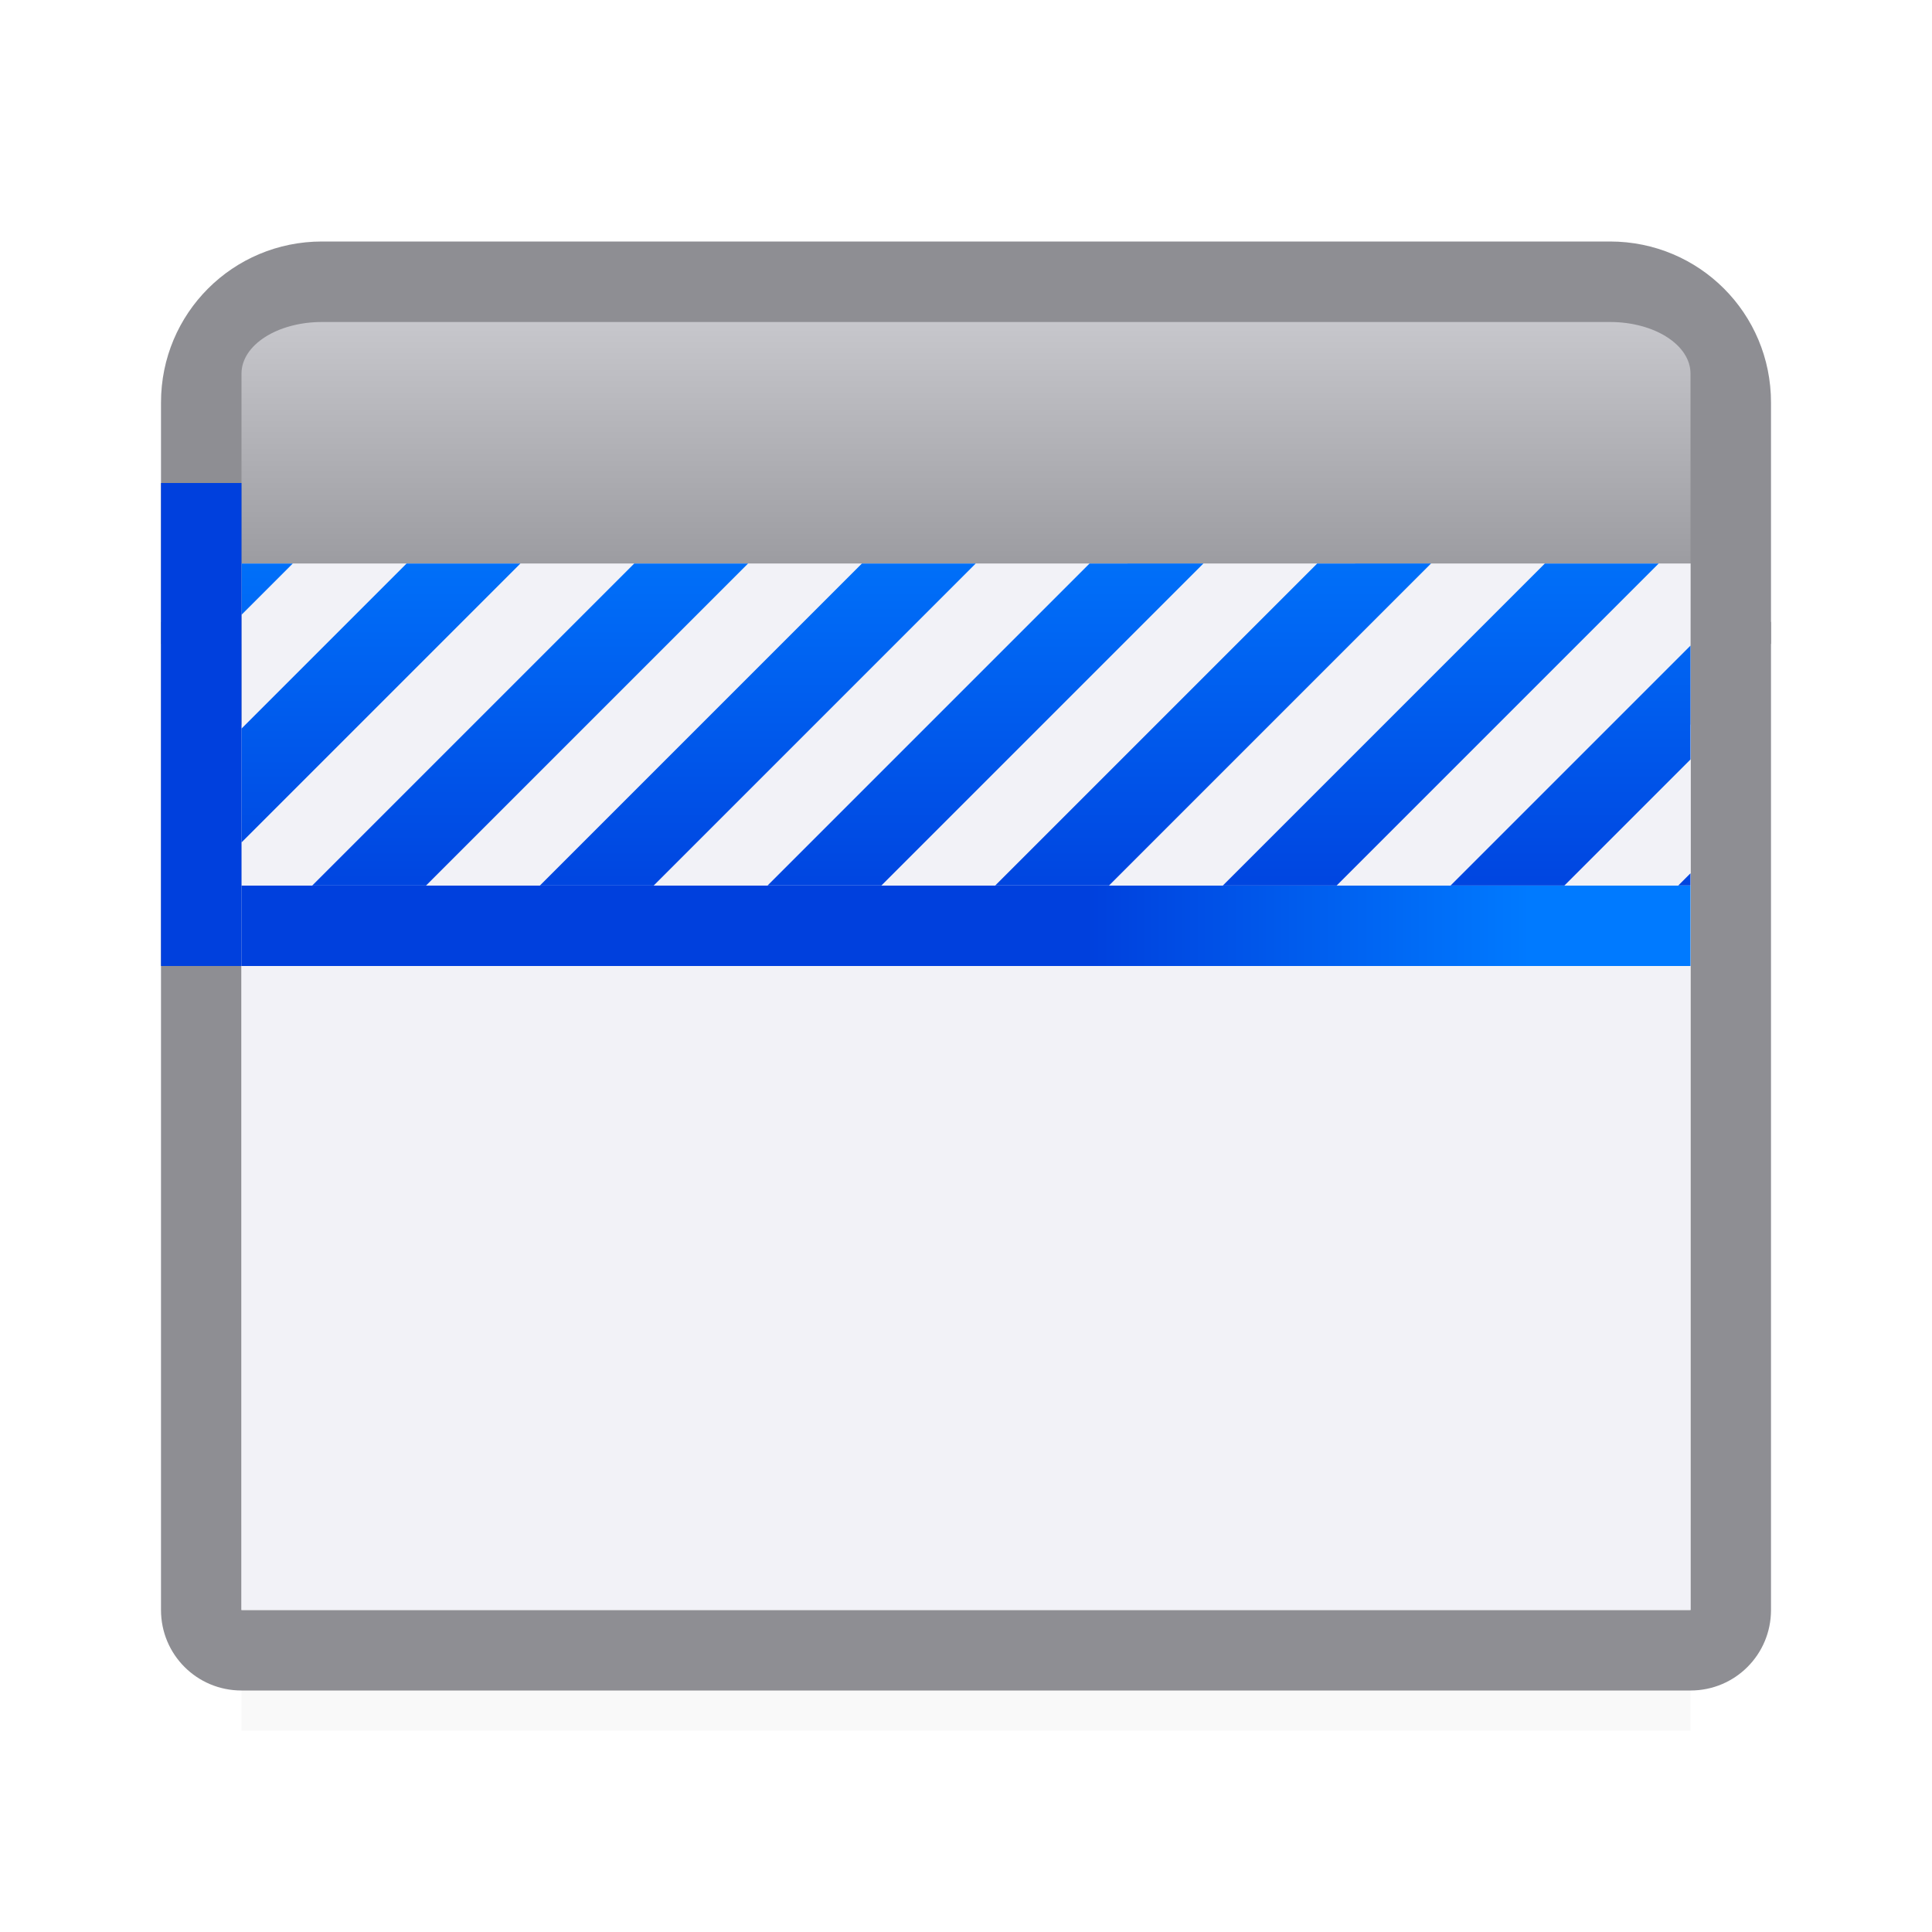<svg viewBox="0 0 24 24" xmlns="http://www.w3.org/2000/svg" xmlns:xlink="http://www.w3.org/1999/xlink"><linearGradient id="a" gradientTransform="translate(0 .137)" gradientUnits="userSpaceOnUse" x1="4" x2="4" xlink:href="#e" y1="11.363" y2="5.863"/><linearGradient id="b" gradientUnits="userSpaceOnUse" x1="4" x2="4" xlink:href="#e" y1="11.5" y2="6"/><filter id="c" color-interpolation-filters="sRGB" height="1.095" width="1.097" x="-.049" y="-.047"><feGaussianBlur stdDeviation=".366"/></filter><linearGradient id="d" gradientTransform="matrix(.583 0 0 .678 -21.75 10.466)" gradientUnits="userSpaceOnUse" x1="57.857" x2="57.857" y1="-9.537" y2="-3.638"><stop offset="0" stop-color="#c7c7cc"/><stop offset="1" stop-color="#8e8e93"/></linearGradient><linearGradient id="e" gradientTransform="matrix(0 1 -1 0 25 -1.008)" gradientUnits="userSpaceOnUse" x1="20.008" x2="13.008" y1="9" y2="9"><stop offset="0" stop-color="#0040dd"/><stop offset="1" stop-color="#007aff"/></linearGradient><path d="m3 18.941h18v2.559h-18z" filter="url(#c)" opacity=".15" stroke-width="1.015"/><path d="m4 3c-1.108 0-2 .892-2 2v3h20v-3c0-1.108-.892-2-2-2z" fill="#8e8e93"/><path d="m2 7.725v2.275 10c0 .554.446 1 1 1h18c.554 0 1-.446 1-1v-10-2.275h-1v2.275 10h-18v-10-2.275z" fill="#8e8e93"/><path d="m3 7h18v13h-18z" fill="#f2f2f7"/><path d="m4 4c-.554 0-1 .286-1 .641v1.359.359 2.641h18v-2.641-.359-1.359c0-.355-.446-.641-1-.641z" fill="url(#d)"/><g fill="none"><path d="m4 3c-1.108 0-2 .892-2 2v1c0 .741.404 1.379 1 1.725v-.725-2.703-.297h13.461c.015-0.0.03-.008.045-.008.015 0 .03.007.045.008h4.449v.297 2.703.725c.596-.346 1-.984 1-1.725v-1c0-1.108-.892-2-2-2z"/><path d="m2 3h20v7h-20z"/></g><path d="m21 11v1h-18v-1z" fill="url(#b)" stroke-width="1.279"/><path d="m3 8h18v1h-18z" fill="#8e8e93"/><path d="m3 7h18v4h-18z" fill="#f2f2f7"/><path d="m3 7v.637l.637-.637zm2.051 0-2.051 2.051v1.414l3.465-3.465zm2.828 0-4 4h1.414l4-4zm2.828 0-4 4h1.414l3.363-3.363.637-.637zm2.828 0-2.051 2.051-1.949 1.949h1.414l.535-.535 2.516-2.516.949-.949zm2.828 0-2.363 2.363-1.637 1.637h1.414l.223-.223 3.777-3.777zm2.828 0-4 4h1.414l4-4zm1.809 1.02-2.98 2.98h1.414l1.566-1.566zm0 2.828-.152.152h.152z" fill="url(#a)"/><g fill="url(#b)"><path d="m21 6v1h-18v-1z" stroke-width="1.279"/><path d="m2 6h1v6h-1z"/><path d="m21 6h1v6h-1z"/></g></svg>